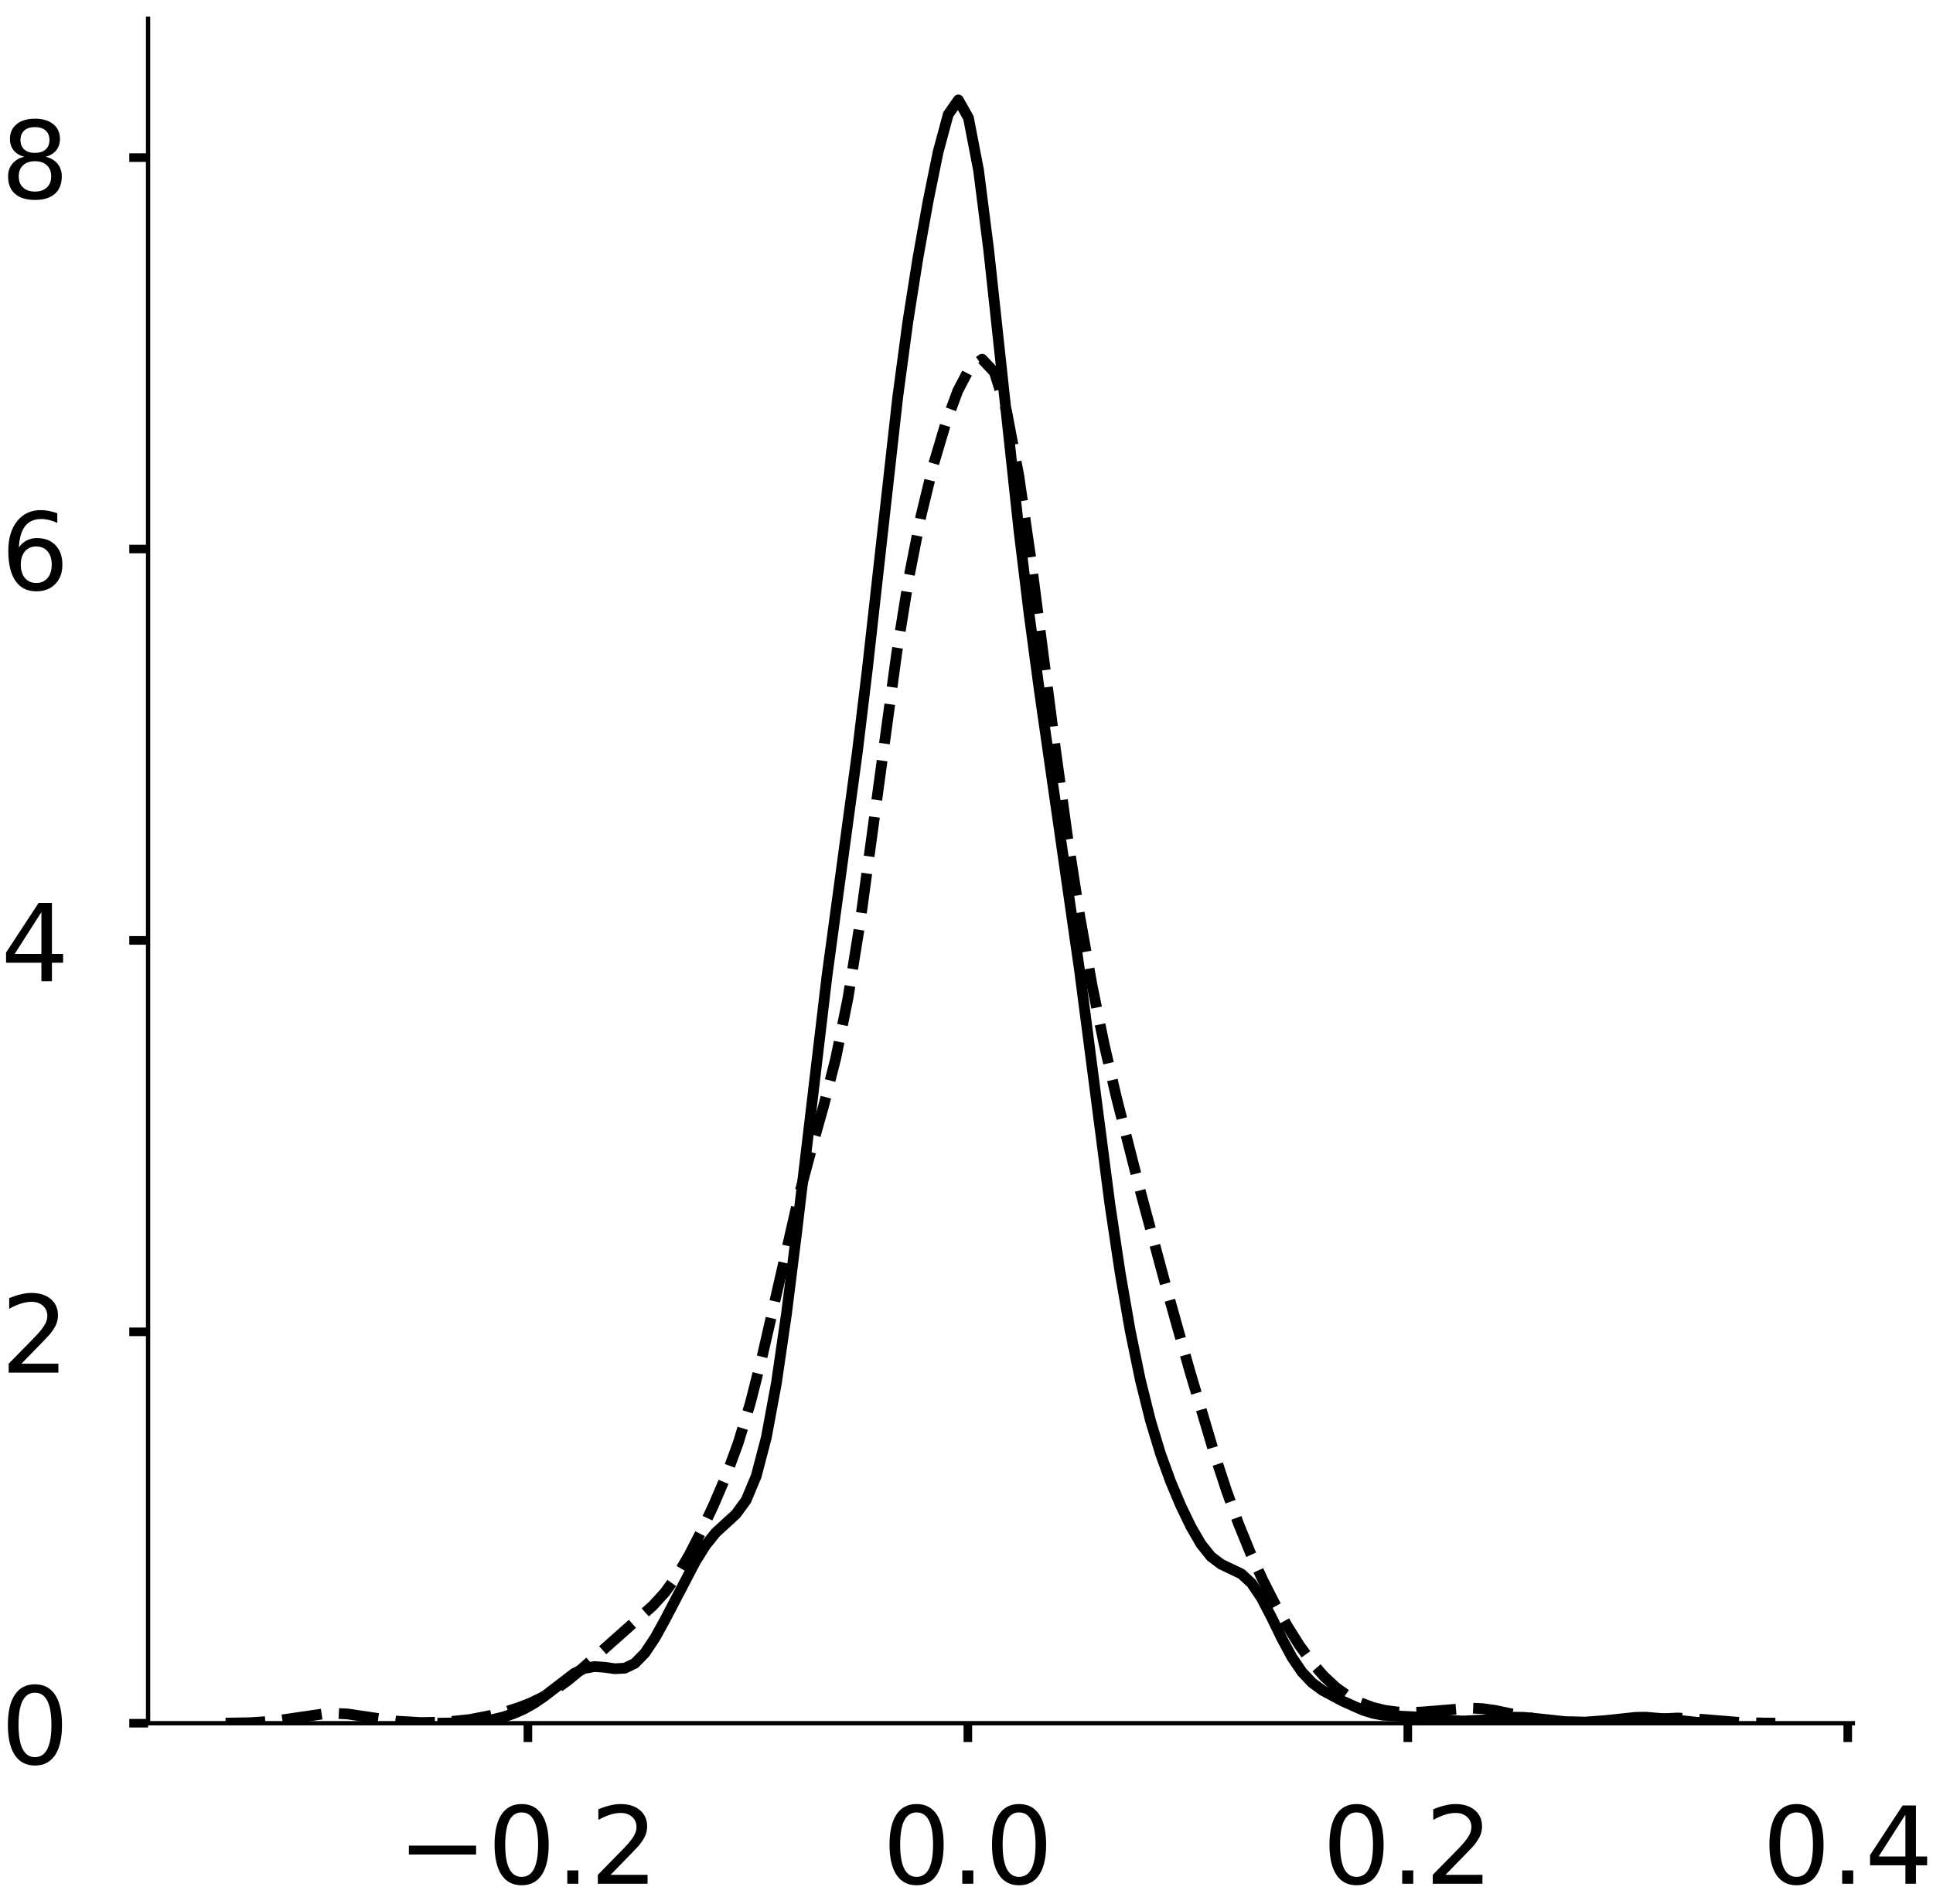 <?xml version="1.0" encoding="utf-8" standalone="no"?>
<!DOCTYPE svg PUBLIC "-//W3C//DTD SVG 1.1//EN"
  "http://www.w3.org/Graphics/SVG/1.1/DTD/svg11.dtd">
<!-- Created with matplotlib (https://matplotlib.org/) -->
<svg height="354.642pt" version="1.1" viewBox="0 0 359.94 354.642" width="359.94pt" xmlns="http://www.w3.org/2000/svg" xmlns:xlink="http://www.w3.org/1999/xlink">
 <defs>
  <style type="text/css">
*{stroke-linecap:butt;stroke-linejoin:round;}
  </style>
 </defs>
 <g id="figure_1">
  <g id="patch_1">
   <path d="M 0 354.642 
L 359.94 354.642 
L 359.94 0 
L 0 0 
z
" style="fill:#ffffff;"/>
  </g>
  <g id="axes_1">
   <g id="patch_2">
    <path d="M -324.542 320.942 
L -7.1 320.942 
L -7.1 3.5 
L -324.542 3.5 
z
" style="fill:#ffffff;"/>
   </g>
   <g id="matplotlib.axis_1">
    <g id="xtick_1">
     <g id="line2d_1">
      <defs>
       <path d="M 0 0 
L 0 3.5 
" id="maae219272a" style="stroke:#000000;stroke-width:1.6;"/>
      </defs>
      <g/>
     </g>
     <g id="text_1">
      <!-- 0.0 -->
      <defs>
       <path d="M 31.781 66.406 
Q 24.172 66.406 20.328 58.906 
Q 16.5 51.422 16.5 36.375 
Q 16.5 21.391 20.328 13.891 
Q 24.172 6.391 31.781 6.391 
Q 39.453 6.391 43.281 13.891 
Q 47.125 21.391 47.125 36.375 
Q 47.125 51.422 43.281 58.906 
Q 39.453 66.406 31.781 66.406 
z
M 31.781 74.219 
Q 44.047 74.219 50.516 64.516 
Q 56.984 54.828 56.984 36.375 
Q 56.984 17.969 50.516 8.266 
Q 44.047 -1.422 31.781 -1.422 
Q 19.531 -1.422 13.062 8.266 
Q 6.594 17.969 6.594 36.375 
Q 6.594 54.828 13.062 64.516 
Q 19.531 74.219 31.781 74.219 
z
" id="DejaVuSans-48"/>
       <path d="M 10.688 12.406 
L 21 12.406 
L 21 0 
L 10.688 0 
z
" id="DejaVuSans-46"/>
      </defs>
      <g transform="translate(-321.024 350.839)scale(0.2 -0.2)">
       <use xlink:href="#DejaVuSans-48"/>
       <use x="63.623" xlink:href="#DejaVuSans-46"/>
       <use x="95.41" xlink:href="#DejaVuSans-48"/>
      </g>
     </g>
    </g>
    <g id="xtick_2">
     <g id="line2d_2">
      <g/>
     </g>
     <g id="text_2">
      <!-- 0.2 -->
      <defs>
       <path d="M 19.188 8.297 
L 53.609 8.297 
L 53.609 0 
L 7.328 0 
L 7.328 8.297 
Q 12.938 14.109 22.625 23.891 
Q 32.328 33.688 34.812 36.531 
Q 39.547 41.844 41.422 45.531 
Q 43.312 49.219 43.312 52.781 
Q 43.312 58.594 39.234 62.25 
Q 35.156 65.922 28.609 65.922 
Q 23.969 65.922 18.812 64.312 
Q 13.672 62.703 7.812 59.422 
L 7.812 69.391 
Q 13.766 71.781 18.938 73 
Q 24.125 74.219 28.422 74.219 
Q 39.75 74.219 46.484 68.547 
Q 53.219 62.891 53.219 53.422 
Q 53.219 48.922 51.531 44.891 
Q 49.859 40.875 45.406 35.406 
Q 44.188 33.984 37.641 27.219 
Q 31.109 20.453 19.188 8.297 
z
" id="DejaVuSans-50"/>
      </defs>
      <g transform="translate(-212.521 350.839)scale(0.2 -0.2)">
       <use xlink:href="#DejaVuSans-48"/>
       <use x="63.623" xlink:href="#DejaVuSans-46"/>
       <use x="95.41" xlink:href="#DejaVuSans-50"/>
      </g>
     </g>
    </g>
    <g id="xtick_3">
     <g id="line2d_3">
      <g/>
     </g>
     <g id="text_3">
      <!-- 0.4 -->
      <defs>
       <path d="M 37.797 64.312 
L 12.891 25.391 
L 37.797 25.391 
z
M 35.203 72.906 
L 47.609 72.906 
L 47.609 25.391 
L 58.016 25.391 
L 58.016 17.188 
L 47.609 17.188 
L 47.609 0 
L 37.797 0 
L 37.797 17.188 
L 4.891 17.188 
L 4.891 26.703 
z
" id="DejaVuSans-52"/>
      </defs>
      <g transform="translate(-104.017 350.839)scale(0.2 -0.2)">
       <use xlink:href="#DejaVuSans-48"/>
       <use x="63.623" xlink:href="#DejaVuSans-46"/>
       <use x="95.41" xlink:href="#DejaVuSans-52"/>
      </g>
     </g>
    </g>
    <g id="text_4">
     <!--   -->
     <defs>
      <path id="DejaVuSans-32"/>
     </defs>
     <g transform="translate(-168.618 372.371)scale(0.176 -0.176)">
      <use xlink:href="#DejaVuSans-32"/>
     </g>
    </g>
   </g>
   <g id="matplotlib.axis_2">
    <g id="ytick_1">
     <g id="line2d_4">
      <defs>
       <path d="M 0 0 
L -3.5 0 
" id="m3e6599bb91" style="stroke:#000000;stroke-width:1.6;"/>
      </defs>
      <g/>
     </g>
     <g id="text_5">
      <!-- 0 -->
      <g transform="translate(-351.967 328.54)scale(0.2 -0.2)">
       <use xlink:href="#DejaVuSans-48"/>
      </g>
     </g>
    </g>
    <g id="ytick_2">
     <g id="line2d_5">
      <g/>
     </g>
     <g id="text_6">
      <!-- 2 -->
      <g transform="translate(-351.967 269.593)scale(0.2 -0.2)">
       <use xlink:href="#DejaVuSans-50"/>
      </g>
     </g>
    </g>
    <g id="ytick_3">
     <g id="line2d_6">
      <g/>
     </g>
     <g id="text_7">
      <!-- 4 -->
      <g transform="translate(-351.967 210.647)scale(0.2 -0.2)">
       <use xlink:href="#DejaVuSans-52"/>
      </g>
     </g>
    </g>
    <g id="ytick_4">
     <g id="line2d_7">
      <g/>
     </g>
     <g id="text_8">
      <!-- 6 -->
      <defs>
       <path d="M 33.016 40.375 
Q 26.375 40.375 22.484 35.828 
Q 18.609 31.297 18.609 23.391 
Q 18.609 15.531 22.484 10.953 
Q 26.375 6.391 33.016 6.391 
Q 39.656 6.391 43.531 10.953 
Q 47.406 15.531 47.406 23.391 
Q 47.406 31.297 43.531 35.828 
Q 39.656 40.375 33.016 40.375 
z
M 52.594 71.297 
L 52.594 62.312 
Q 48.875 64.062 45.094 64.984 
Q 41.312 65.922 37.594 65.922 
Q 27.828 65.922 22.672 59.328 
Q 17.531 52.734 16.797 39.406 
Q 19.672 43.656 24.016 45.922 
Q 28.375 48.188 33.594 48.188 
Q 44.578 48.188 50.953 41.516 
Q 57.328 34.859 57.328 23.391 
Q 57.328 12.156 50.688 5.359 
Q 44.047 -1.422 33.016 -1.422 
Q 20.359 -1.422 13.672 8.266 
Q 6.984 17.969 6.984 36.375 
Q 6.984 53.656 15.188 63.938 
Q 23.391 74.219 37.203 74.219 
Q 40.922 74.219 44.703 73.484 
Q 48.484 72.75 52.594 71.297 
z
" id="DejaVuSans-54"/>
      </defs>
      <g transform="translate(-351.967 151.7)scale(0.2 -0.2)">
       <use xlink:href="#DejaVuSans-54"/>
      </g>
     </g>
    </g>
    <g id="ytick_5">
     <g id="line2d_8">
      <g/>
     </g>
     <g id="text_9">
      <!-- 8 -->
      <defs>
       <path d="M 31.781 34.625 
Q 24.75 34.625 20.719 30.859 
Q 16.703 27.094 16.703 20.516 
Q 16.703 13.922 20.719 10.156 
Q 24.75 6.391 31.781 6.391 
Q 38.812 6.391 42.859 10.172 
Q 46.922 13.969 46.922 20.516 
Q 46.922 27.094 42.891 30.859 
Q 38.875 34.625 31.781 34.625 
z
M 21.922 38.812 
Q 15.578 40.375 12.031 44.719 
Q 8.5 49.078 8.5 55.328 
Q 8.5 64.062 14.719 69.141 
Q 20.953 74.219 31.781 74.219 
Q 42.672 74.219 48.875 69.141 
Q 55.078 64.062 55.078 55.328 
Q 55.078 49.078 51.531 44.719 
Q 48 40.375 41.703 38.812 
Q 48.828 37.156 52.797 32.312 
Q 56.781 27.484 56.781 20.516 
Q 56.781 9.906 50.312 4.234 
Q 43.844 -1.422 31.781 -1.422 
Q 19.734 -1.422 13.25 4.234 
Q 6.781 9.906 6.781 20.516 
Q 6.781 27.484 10.781 32.312 
Q 14.797 37.156 21.922 38.812 
z
M 18.312 54.391 
Q 18.312 48.734 21.844 45.562 
Q 25.391 42.391 31.781 42.391 
Q 38.141 42.391 41.719 45.562 
Q 45.312 48.734 45.312 54.391 
Q 45.312 60.062 41.719 63.234 
Q 38.141 66.406 31.781 66.406 
Q 25.391 66.406 21.844 63.234 
Q 18.312 60.062 18.312 54.391 
z
" id="DejaVuSans-56"/>
      </defs>
      <g transform="translate(-351.967 92.753)scale(0.2 -0.2)">
       <use xlink:href="#DejaVuSans-56"/>
      </g>
     </g>
    </g>
    <g id="ytick_6">
     <g id="line2d_9">
      <g/>
     </g>
     <g id="text_10">
      <!-- 10 -->
      <defs>
       <path d="M 12.406 8.297 
L 28.516 8.297 
L 28.516 63.922 
L 10.984 60.406 
L 10.984 69.391 
L 28.422 72.906 
L 38.281 72.906 
L 38.281 8.297 
L 54.391 8.297 
L 54.391 0 
L 12.406 0 
z
" id="DejaVuSans-49"/>
      </defs>
      <g transform="translate(-364.692 33.806)scale(0.2 -0.2)">
       <use xlink:href="#DejaVuSans-49"/>
       <use x="63.623" xlink:href="#DejaVuSans-48"/>
      </g>
     </g>
    </g>
    <g id="text_11">
     <!--   -->
     <g transform="translate(-372.352 165.018)rotate(-90)scale(0.176 -0.176)">
      <use xlink:href="#DejaVuSans-32"/>
     </g>
    </g>
   </g>
   <g id="line2d_10">
    <path clip-path="url(#p561f092bbe)" d="M 0 0 
" style="fill:none;stroke:#000000;stroke-linecap:square;stroke-width:2;"/>
   </g>
   <g id="line2d_11">
    <path clip-path="url(#p561f092bbe)" d="M 0 0 
" style="fill:none;stroke:#000000;stroke-dasharray:7.4,3.2;stroke-dashoffset:0;stroke-width:2;"/>
   </g>
   <g id="line2d_12">
    <path clip-path="url(#p561f092bbe)" d="M 0 0 
" style="fill:none;stroke:#000000;stroke-dasharray:2,3.3;stroke-dashoffset:0;stroke-width:2;"/>
   </g>
   <g id="patch_3">
    <path style="fill:none;stroke:#000000;stroke-linecap:square;stroke-linejoin:miter;stroke-width:0.8;"/>
   </g>
   <g id="patch_4">
    <path style="fill:none;stroke:#000000;stroke-linecap:square;stroke-linejoin:miter;stroke-width:0.8;"/>
   </g>
  </g>
  <g id="axes_2">
   <g id="patch_5">
    <path d="M 27.575 320.942 
L 345.017 320.942 
L 345.017 3.5 
L 27.575 3.5 
z
" style="fill:#ffffff;"/>
   </g>
   <g id="matplotlib.axis_3">
    <g id="xtick_4">
     <g id="line2d_13">
      <g>
       <use style="stroke:#000000;stroke-width:1.6;" x="98.299" xlink:href="#maae219272a" y="320.942"/>
      </g>
     </g>
     <g id="text_12">
      <!-- −0.2 -->
      <defs>
       <path d="M 10.594 35.5 
L 73.188 35.5 
L 73.188 27.203 
L 10.594 27.203 
z
" id="DejaVuSans-8722"/>
      </defs>
      <g transform="translate(74.017 350.839)scale(0.2 -0.2)">
       <use xlink:href="#DejaVuSans-8722"/>
       <use x="83.789" xlink:href="#DejaVuSans-48"/>
       <use x="147.412" xlink:href="#DejaVuSans-46"/>
       <use x="179.199" xlink:href="#DejaVuSans-50"/>
      </g>
     </g>
    </g>
    <g id="xtick_5">
     <g id="line2d_14">
      <g>
       <use style="stroke:#000000;stroke-width:1.6;" x="180.221" xlink:href="#maae219272a" y="320.942"/>
      </g>
     </g>
     <g id="text_13">
      <!-- 0.0 -->
      <g transform="translate(164.318 350.839)scale(0.2 -0.2)">
       <use xlink:href="#DejaVuSans-48"/>
       <use x="63.623" xlink:href="#DejaVuSans-46"/>
       <use x="95.41" xlink:href="#DejaVuSans-48"/>
      </g>
     </g>
    </g>
    <g id="xtick_6">
     <g id="line2d_15">
      <g>
       <use style="stroke:#000000;stroke-width:1.6;" x="262.143" xlink:href="#maae219272a" y="320.942"/>
      </g>
     </g>
     <g id="text_14">
      <!-- 0.2 -->
      <g transform="translate(246.24 350.839)scale(0.2 -0.2)">
       <use xlink:href="#DejaVuSans-48"/>
       <use x="63.623" xlink:href="#DejaVuSans-46"/>
       <use x="95.41" xlink:href="#DejaVuSans-50"/>
      </g>
     </g>
    </g>
    <g id="xtick_7">
     <g id="line2d_16">
      <g>
       <use style="stroke:#000000;stroke-width:1.6;" x="344.065" xlink:href="#maae219272a" y="320.942"/>
      </g>
     </g>
     <g id="text_15">
      <!-- 0.4 -->
      <g transform="translate(328.162 350.839)scale(0.2 -0.2)">
       <use xlink:href="#DejaVuSans-48"/>
       <use x="63.623" xlink:href="#DejaVuSans-46"/>
       <use x="95.41" xlink:href="#DejaVuSans-52"/>
      </g>
     </g>
    </g>
   </g>
   <g id="matplotlib.axis_4">
    <g id="ytick_7">
     <g id="line2d_17">
      <g>
       <use style="stroke:#000000;stroke-width:1.6;" x="27.575" xlink:href="#m3e6599bb91" y="320.942"/>
      </g>
     </g>
     <g id="text_16">
      <!-- 0 -->
      <g transform="translate(0.15 328.54)scale(0.2 -0.2)">
       <use xlink:href="#DejaVuSans-48"/>
      </g>
     </g>
    </g>
    <g id="ytick_8">
     <g id="line2d_18">
      <g>
       <use style="stroke:#000000;stroke-width:1.6;" x="27.575" xlink:href="#m3e6599bb91" y="248.045"/>
      </g>
     </g>
     <g id="text_17">
      <!-- 2 -->
      <g transform="translate(0.15 255.644)scale(0.2 -0.2)">
       <use xlink:href="#DejaVuSans-50"/>
      </g>
     </g>
    </g>
    <g id="ytick_9">
     <g id="line2d_19">
      <g>
       <use style="stroke:#000000;stroke-width:1.6;" x="27.575" xlink:href="#m3e6599bb91" y="175.149"/>
      </g>
     </g>
     <g id="text_18">
      <!-- 4 -->
      <g transform="translate(0.15 182.747)scale(0.2 -0.2)">
       <use xlink:href="#DejaVuSans-52"/>
      </g>
     </g>
    </g>
    <g id="ytick_10">
     <g id="line2d_20">
      <g>
       <use style="stroke:#000000;stroke-width:1.6;" x="27.575" xlink:href="#m3e6599bb91" y="102.252"/>
      </g>
     </g>
     <g id="text_19">
      <!-- 6 -->
      <g transform="translate(0.15 109.851)scale(0.2 -0.2)">
       <use xlink:href="#DejaVuSans-54"/>
      </g>
     </g>
    </g>
    <g id="ytick_11">
     <g id="line2d_21">
      <g>
       <use style="stroke:#000000;stroke-width:1.6;" x="27.575" xlink:href="#m3e6599bb91" y="29.356"/>
      </g>
     </g>
     <g id="text_20">
      <!-- 8 -->
      <g transform="translate(0.15 36.954)scale(0.2 -0.2)">
       <use xlink:href="#DejaVuSans-56"/>
      </g>
     </g>
    </g>
   </g>
   <g id="line2d_22">
    <path clip-path="url(#pe89c0015a9)" d="M 82.46 320.923 
L 86.224 320.847 
L 89.989 320.539 
L 91.871 320.226 
L 93.753 319.77 
L 95.635 319.146 
L 97.518 318.324 
L 99.4 317.274 
L 101.282 315.987 
L 106.929 311.653 
L 108.811 310.738 
L 110.693 310.389 
L 112.576 310.522 
L 114.458 310.793 
L 116.34 310.696 
L 118.222 309.781 
L 120.105 307.851 
L 121.987 305.02 
L 123.869 301.601 
L 129.516 290.793 
L 131.398 287.791 
L 133.28 285.447 
L 137.045 281.997 
L 138.927 279.424 
L 140.809 274.933 
L 142.692 267.751 
L 144.574 257.589 
L 146.456 244.656 
L 148.338 229.586 
L 153.985 181.838 
L 159.632 140.173 
L 161.514 124.573 
L 167.161 73.977 
L 169.043 59.975 
L 170.925 48.051 
L 172.808 37.547 
L 174.69 28.287 
L 176.572 21.314 
L 178.454 18.616 
L 180.337 21.961 
L 182.219 31.717 
L 184.101 46.525 
L 189.748 98.906 
L 191.63 114.378 
L 193.512 128.434 
L 201.041 180.883 
L 206.688 224.399 
L 208.57 237 
L 210.453 247.851 
L 212.335 256.984 
L 214.217 264.551 
L 216.099 270.771 
L 217.982 275.951 
L 219.864 280.415 
L 221.746 284.324 
L 223.628 287.572 
L 225.511 289.924 
L 227.393 291.337 
L 231.157 293.135 
L 233.04 294.871 
L 234.922 297.666 
L 236.804 301.287 
L 238.686 305.157 
L 240.569 308.662 
L 242.451 311.428 
L 244.333 313.407 
L 246.215 314.797 
L 249.98 316.817 
L 253.744 318.492 
L 255.627 319.085 
L 257.509 319.443 
L 261.273 319.649 
L 265.038 319.836 
L 270.685 320.454 
L 272.567 320.533 
L 276.331 320.331 
L 280.096 319.922 
L 281.978 319.818 
L 283.86 319.848 
L 287.625 320.23 
L 291.389 320.638 
L 295.154 320.73 
L 298.918 320.454 
L 304.565 319.846 
L 306.447 319.821 
L 310.212 320.141 
L 315.859 320.755 
L 319.623 320.903 
L 321.505 320.923 
L 321.505 320.923 
" style="fill:none;stroke:#000000;stroke-linecap:square;stroke-width:2;"/>
   </g>
   <g id="line2d_23">
    <path clip-path="url(#pe89c0015a9)" d="M 42.004 320.926 
L 46.549 320.85 
L 51.093 320.538 
L 55.638 319.868 
L 60.183 319.206 
L 62.455 319.105 
L 64.727 319.221 
L 69.272 319.896 
L 73.817 320.55 
L 78.361 320.817 
L 82.906 320.728 
L 87.45 320.26 
L 91.995 319.37 
L 94.267 318.771 
L 96.54 318.05 
L 98.812 317.163 
L 101.084 316.058 
L 103.357 314.694 
L 105.629 313.062 
L 107.901 311.196 
L 121.535 299.08 
L 123.807 296.6 
L 126.08 293.449 
L 128.352 289.571 
L 130.624 285.124 
L 132.897 280.28 
L 135.169 274.969 
L 137.441 268.807 
L 139.713 261.326 
L 141.986 252.374 
L 148.803 222.606 
L 151.075 214.094 
L 153.347 206.044 
L 155.62 197.135 
L 157.892 185.943 
L 160.164 171.797 
L 166.981 121.603 
L 169.254 107.504 
L 171.526 95.956 
L 173.798 86.612 
L 176.07 78.962 
L 178.343 72.793 
L 180.615 68.461 
L 182.887 66.905 
L 185.16 69.318 
L 187.432 76.552 
L 189.704 88.55 
L 191.977 104.205 
L 196.521 139.435 
L 198.794 155.957 
L 201.066 170.671 
L 203.338 183.452 
L 205.61 194.538 
L 207.883 204.375 
L 212.427 222.178 
L 216.972 239.063 
L 221.517 255.245 
L 226.061 270.528 
L 228.334 277.482 
L 230.606 283.757 
L 232.878 289.33 
L 235.15 294.295 
L 237.423 298.771 
L 239.695 302.821 
L 241.967 306.436 
L 244.24 309.572 
L 246.512 312.193 
L 248.784 314.298 
L 251.057 315.925 
L 253.329 317.133 
L 255.601 317.988 
L 257.874 318.544 
L 260.146 318.845 
L 262.418 318.936 
L 264.691 318.864 
L 273.78 318.124 
L 276.052 318.223 
L 278.324 318.541 
L 287.414 320.451 
L 291.958 320.831 
L 296.503 320.891 
L 301.047 320.755 
L 307.864 320.187 
L 312.409 319.972 
L 316.954 320.221 
L 323.771 320.777 
L 328.315 320.91 
L 330.587 320.927 
L 330.587 320.927 
" style="fill:none;stroke:#000000;stroke-dasharray:7.4,3.2;stroke-dashoffset:0;stroke-width:2;"/>
   </g>
   <g id="patch_6">
    <path d="M 27.575 320.942 
L 27.575 3.5 
" style="fill:none;stroke:#000000;stroke-linecap:square;stroke-linejoin:miter;stroke-width:0.8;"/>
   </g>
   <g id="patch_7">
    <path d="M 27.575 320.942 
L 345.017 320.942 
" style="fill:none;stroke:#000000;stroke-linecap:square;stroke-linejoin:miter;stroke-width:0.8;"/>
   </g>
  </g>
 </g>
 <defs>
  <clipPath id="p561f092bbe">
   <rect height="317.442" width="317.442" x="-324.542" y="3.5"/>
  </clipPath>
  <clipPath id="pe89c0015a9">
   <rect height="317.442" width="317.442" x="27.575" y="3.5"/>
  </clipPath>
 </defs>
</svg>

